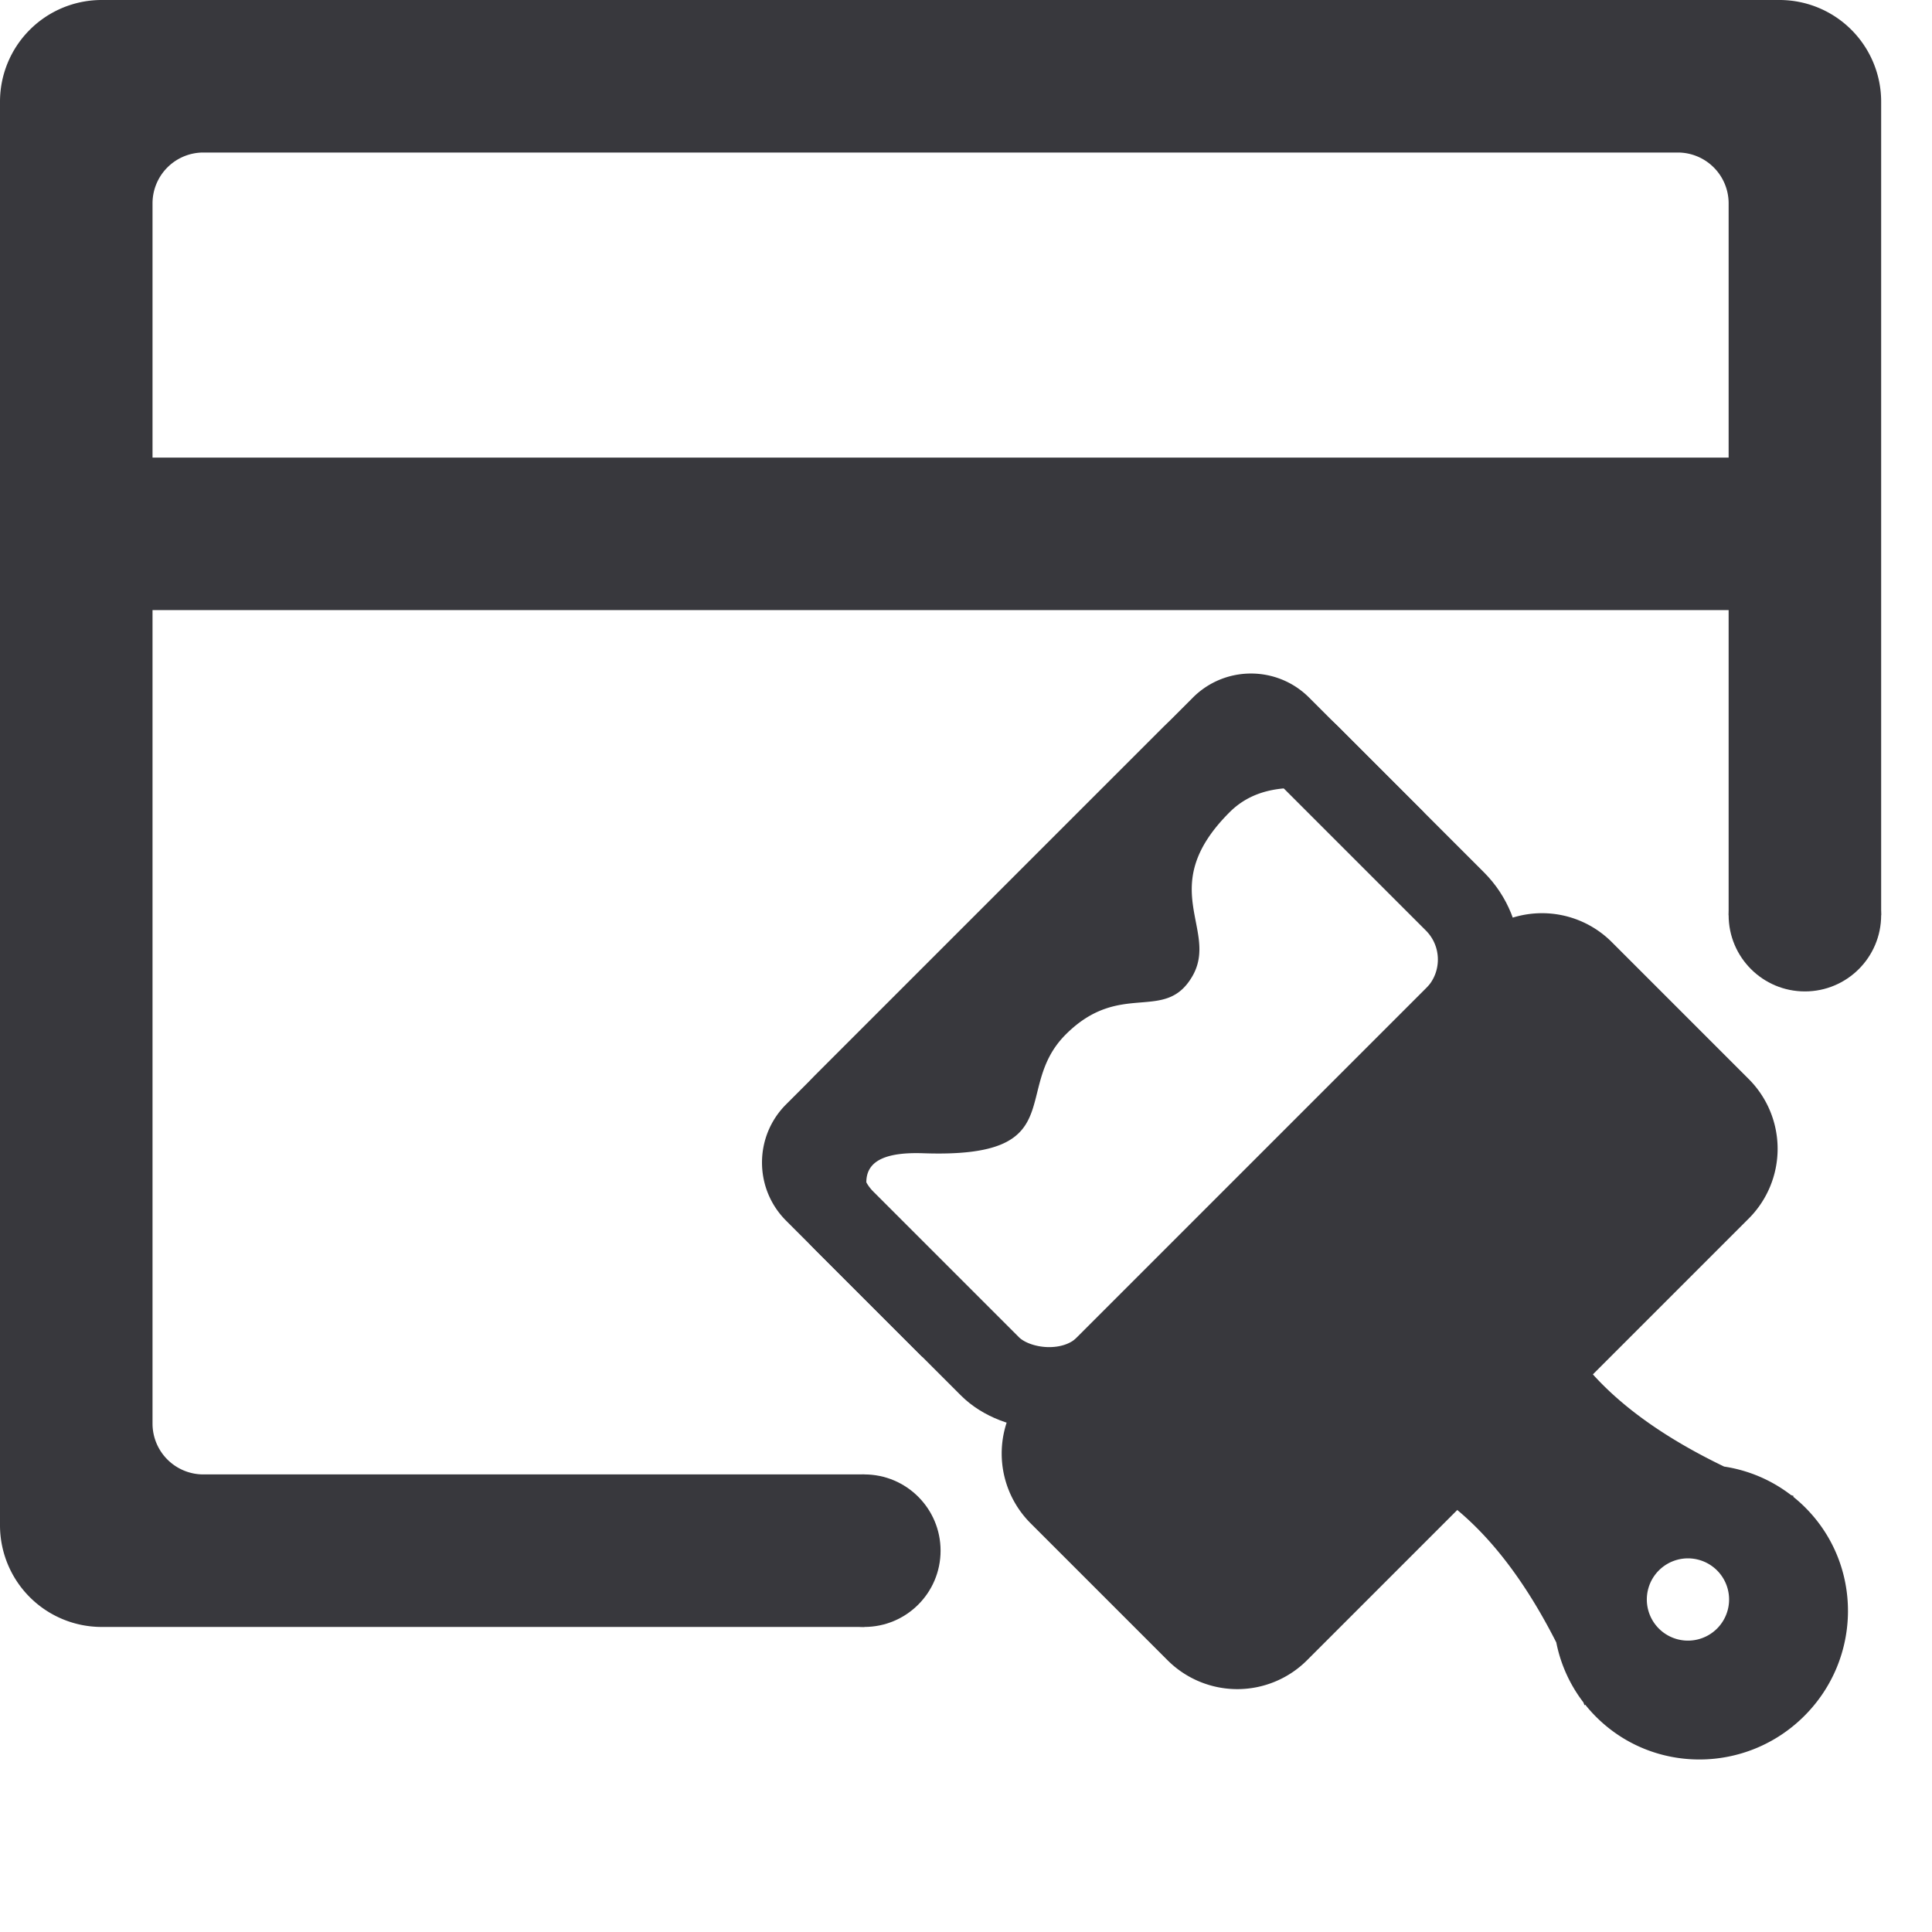 <svg width="38" height="38" viewBox="0 0 38 38" xmlns="http://www.w3.org/2000/svg"><title>Artboard</title><g fill="none" fill-rule="evenodd"><path d="M34 18v-6H3v16a1 1 0 0 0 1 1h13v3H2a2 2 0 0 1-2-2V2a2 2 0 0 1 2-2h33a2 2 0 0 1 2 2v16h-3zm0-9V4a1 1 0 0 0-1-1H4a1 1 0 0 0-1 1v5h31z" fill="#38383D" fill-rule="nonzero"/><circle fill="#38383D" fill-rule="nonzero" cx="35.5" cy="18" r="1.5"/><circle fill="#38383D" fill-rule="nonzero" cx="17" cy="30.5" r="1.5"/><g transform="rotate(-45 35.164 -4.875)"><rect stroke="#38383D" stroke-width="1.617" x="1.617" y=".808" width="12.933" height="7.288" rx="1.617"/><path d="M9.891 14.976c-.046.902.134 1.938.543 3.107.281.381.47.834.534 1.326l.025.053h-.018c.012.106.018.212.018.32 0 1.593-1.303 2.885-2.91 2.885-1.607 0-2.91-1.292-2.91-2.884 0-.109.006-.215.018-.32h-.018l.025-.06a2.84 2.84 0 0 1 .456-1.208c.395-1.21.55-2.283.465-3.219h-4.18A1.94 1.94 0 0 1 0 13.036v-3.81a1.94 1.94 0 0 1 1.94-1.94h12.286a1.94 1.94 0 0 1 1.94 1.94v3.81a1.94 1.94 0 0 1-1.94 1.94H9.89h.001zm5.466-10.16v-3.2C15.357.725 14.634 0 13.741 0H2.425C1.532 0 .808.724.808 1.617v3.788c.037.002.076.002.115 0 1.248-.036.73-4.963 2.731-2.817 2.002 2.147 2.11.329 3.633.329 1.523 0 1.528 1.223 2.564.953 1.036-.27.707-1.766 2.806-1.765 1.356 0 1.996 1.69 2.7 2.711zM8.083 20.238a.809.809 0 1 0-.001 0h.001z" fill="#38383D" fill-rule="nonzero"/></g></g></svg>